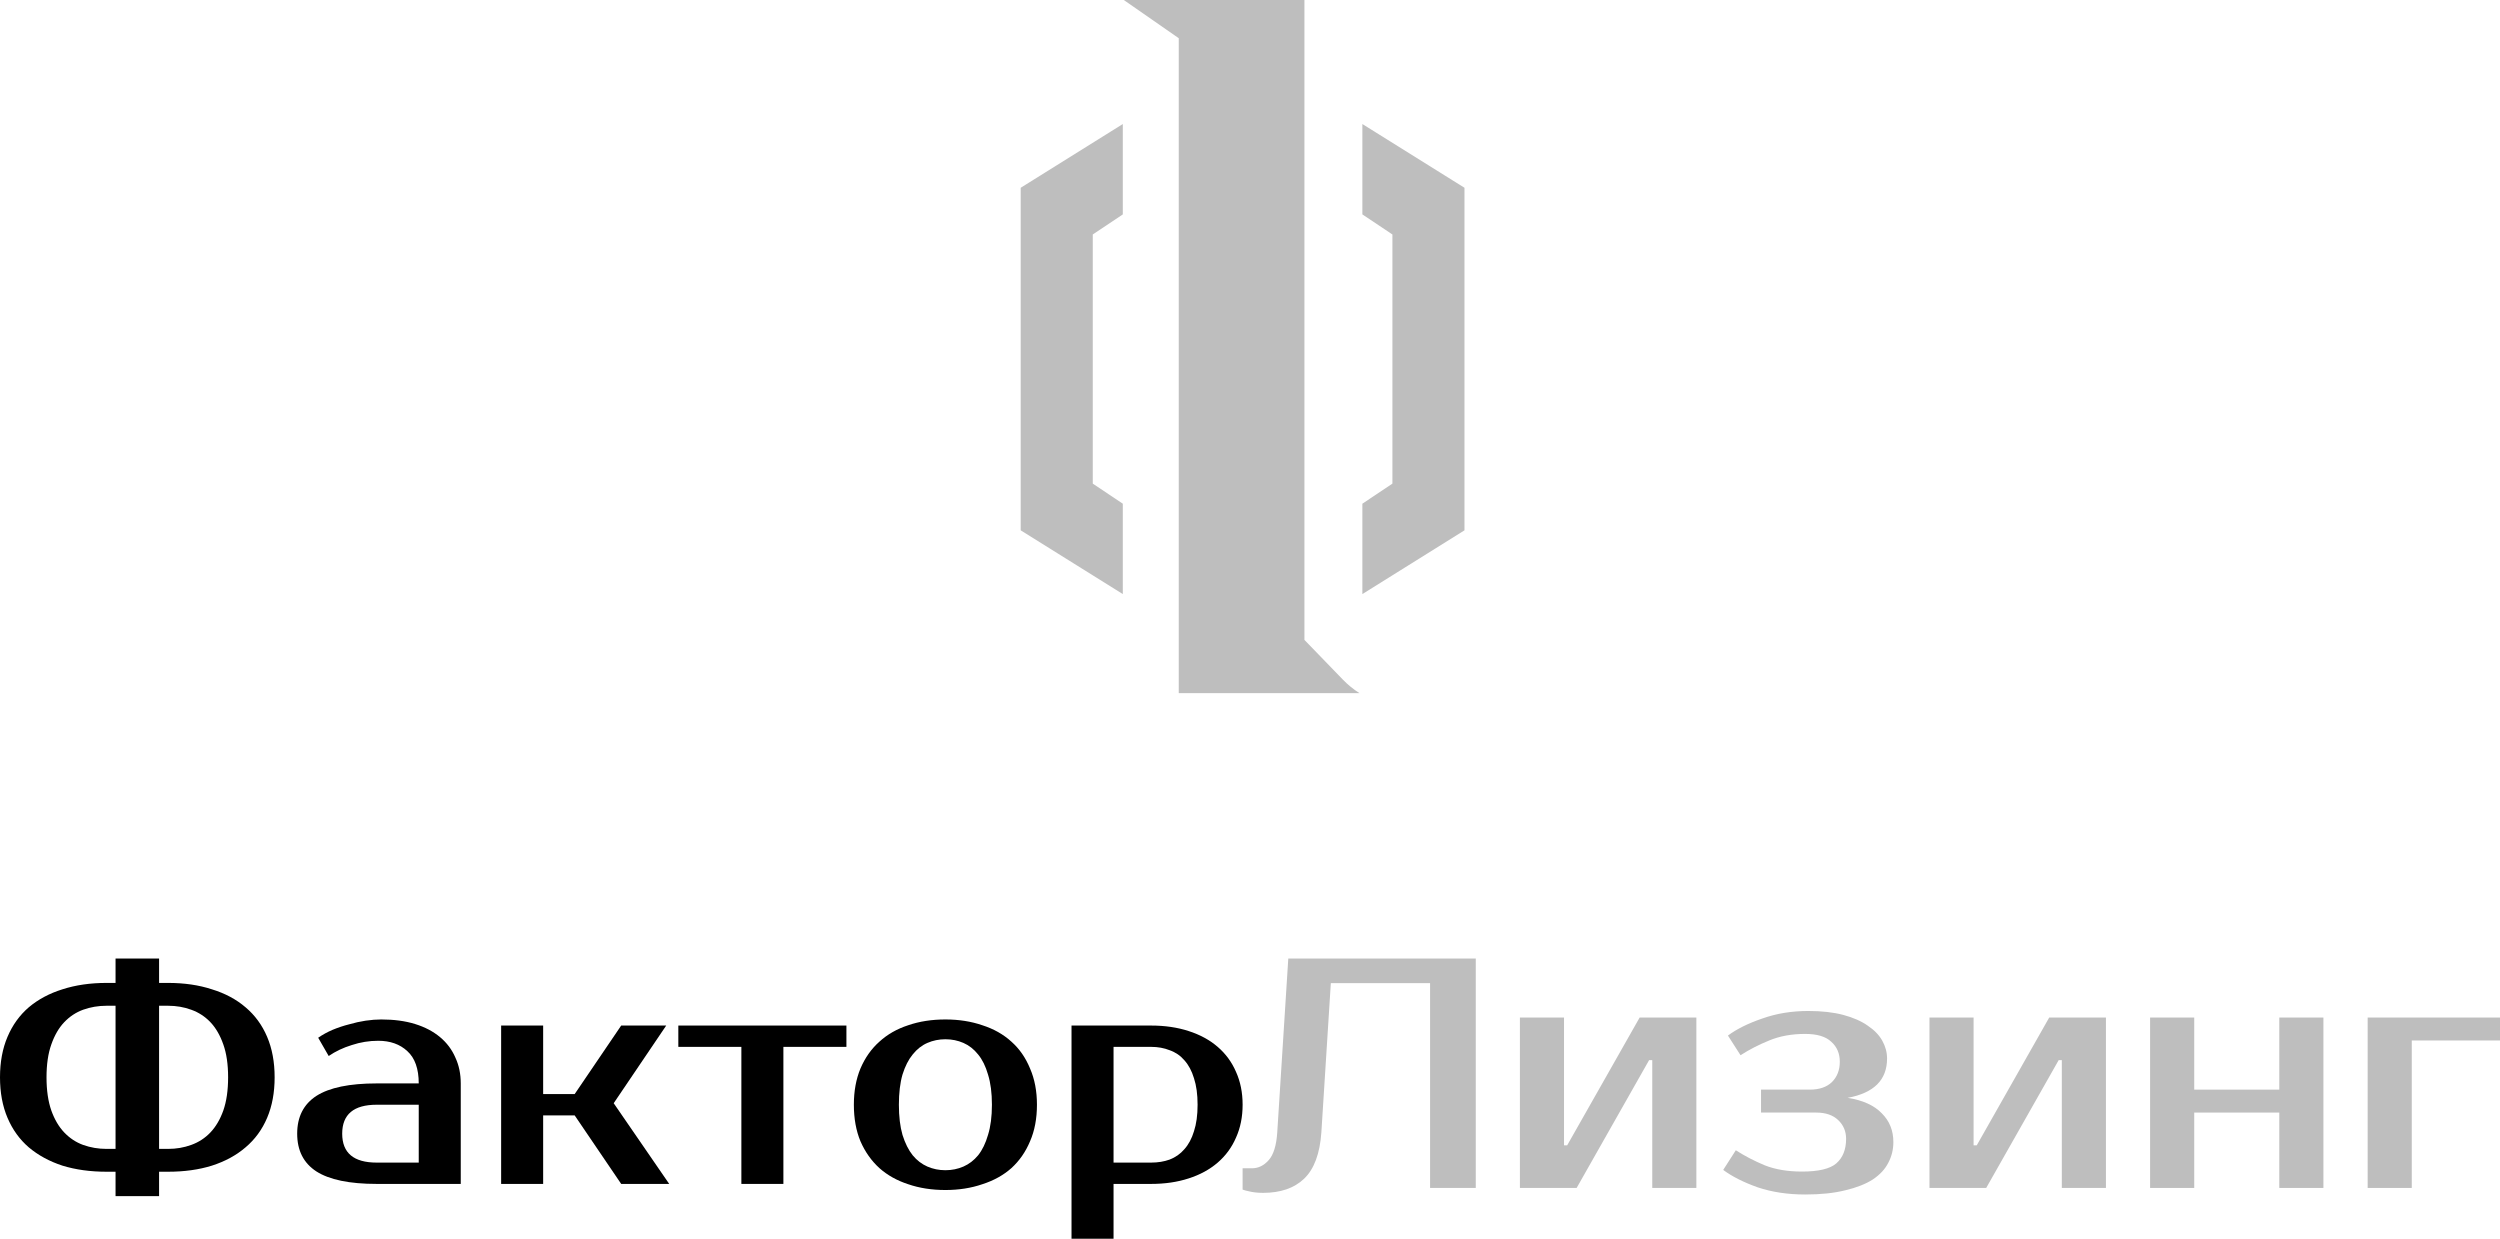 <svg width="222" height="110" viewBox="0 0 222 110" fill="none" xmlns="http://www.w3.org/2000/svg">
<path d="M14.126 106.214L10.261 106.214L10.261 104.05L9.462 104.05C8.023 104.05 6.717 103.87 5.544 103.509C4.389 103.131 3.394 102.59 2.559 101.887C1.742 101.184 1.111 100.309 0.667 99.263C0.222 98.218 0 97.019 0 95.666C0 94.314 0.222 93.115 0.667 92.07C1.111 91.024 1.742 90.149 2.559 89.446C3.394 88.743 4.389 88.211 5.544 87.851C6.717 87.472 8.023 87.283 9.462 87.283L10.261 87.283L10.261 85.119L14.126 85.119L14.126 87.283L14.926 87.283C16.365 87.283 17.662 87.472 18.817 87.851C19.99 88.211 20.985 88.743 21.802 89.446C22.637 90.149 23.277 91.024 23.721 92.07C24.165 93.115 24.387 94.314 24.387 95.666C24.387 97.019 24.165 98.218 23.721 99.263C23.277 100.309 22.637 101.184 21.802 101.887C20.985 102.59 19.99 103.131 18.817 103.509C17.662 103.87 16.365 104.05 14.926 104.05L14.126 104.05L14.126 106.214ZM14.126 102.022L14.926 102.022C15.654 102.022 16.338 101.905 16.978 101.67C17.636 101.436 18.204 101.066 18.684 100.562C19.164 100.057 19.546 99.408 19.83 98.614C20.114 97.803 20.256 96.82 20.256 95.666C20.256 94.513 20.114 93.539 19.83 92.746C19.546 91.934 19.164 91.276 18.684 90.771C18.204 90.267 17.636 89.897 16.978 89.663C16.338 89.428 15.654 89.311 14.926 89.311L14.126 89.311L14.126 102.022ZM10.261 89.311L9.462 89.311C8.733 89.311 8.04 89.428 7.383 89.663C6.743 89.897 6.184 90.267 5.704 90.771C5.224 91.276 4.842 91.934 4.558 92.746C4.274 93.539 4.131 94.513 4.131 95.666C4.131 96.82 4.274 97.803 4.558 98.614C4.842 99.408 5.224 100.057 5.704 100.562C6.184 101.066 6.743 101.436 7.383 101.67C8.04 101.905 8.733 102.022 9.462 102.022L10.261 102.022L10.261 89.311Z" fill="black"/>
<path d="M30.387 100.67C30.387 102.383 31.409 103.239 33.453 103.239L37.184 103.239L37.184 98.1L33.453 98.1C31.409 98.1 30.387 98.957 30.387 100.67ZM37.184 96.207C37.184 94.909 36.846 93.954 36.171 93.341C35.514 92.728 34.652 92.421 33.586 92.421C32.786 92.421 32.004 92.547 31.24 92.8C30.476 93.034 29.792 93.359 29.188 93.773L28.255 92.151C28.646 91.88 29.073 91.646 29.535 91.448C30.014 91.249 30.503 91.087 31 90.961C31.498 90.817 31.987 90.708 32.466 90.636C32.964 90.564 33.426 90.528 33.852 90.528C34.989 90.528 35.993 90.663 36.864 90.934C37.735 91.204 38.472 91.592 39.076 92.097C39.68 92.602 40.133 93.206 40.436 93.909C40.755 94.594 40.915 95.36 40.915 96.207L40.915 105.132L33.453 105.132C31.036 105.132 29.25 104.762 28.095 104.023C26.958 103.284 26.39 102.166 26.39 100.67C26.39 99.173 26.958 98.055 28.095 97.316C29.25 96.577 31.036 96.207 33.453 96.207L37.184 96.207Z" fill="black"/>
<path d="M51.031 99.047L48.232 99.047L48.232 105.132L44.501 105.132L44.501 91.069L48.232 91.069L48.232 97.154L51.031 97.154L55.162 91.069L59.16 91.069L54.496 97.965L59.426 105.132L55.162 105.132L51.031 99.047Z" fill="black"/>
<path d="M75.162 92.962L69.565 92.962L69.565 105.132L65.834 105.132L65.834 92.962L60.236 92.962L60.236 91.069L75.162 91.069L75.162 92.962Z" fill="black"/>
<path d="M83.952 103.915C84.521 103.915 85.054 103.807 85.551 103.591C86.049 103.374 86.484 103.041 86.857 102.59C87.231 102.121 87.524 101.517 87.737 100.778C87.968 100.039 88.083 99.146 88.083 98.1C88.083 97.055 87.968 96.162 87.737 95.423C87.524 94.684 87.231 94.089 86.857 93.638C86.484 93.169 86.049 92.827 85.551 92.611C85.054 92.394 84.521 92.286 83.952 92.286C83.384 92.286 82.85 92.394 82.353 92.611C81.856 92.827 81.42 93.169 81.047 93.638C80.674 94.089 80.372 94.684 80.141 95.423C79.928 96.162 79.821 97.055 79.821 98.1C79.821 99.146 79.928 100.039 80.141 100.778C80.372 101.517 80.674 102.121 81.047 102.59C81.42 103.041 81.856 103.374 82.353 103.591C82.85 103.807 83.384 103.915 83.952 103.915ZM83.952 90.528C85.143 90.528 86.235 90.699 87.231 91.042C88.243 91.366 89.105 91.853 89.816 92.502C90.526 93.133 91.077 93.927 91.468 94.882C91.877 95.82 92.081 96.892 92.081 98.1C92.081 99.326 91.877 100.408 91.468 101.346C91.077 102.283 90.526 103.077 89.816 103.726C89.105 104.357 88.243 104.835 87.231 105.159C86.235 105.502 85.143 105.673 83.952 105.673C82.744 105.673 81.642 105.502 80.647 105.159C79.652 104.835 78.799 104.357 78.089 103.726C77.378 103.077 76.818 102.283 76.409 101.346C76.019 100.408 75.823 99.326 75.823 98.1C75.823 96.892 76.019 95.82 76.409 94.882C76.818 93.927 77.378 93.133 78.089 92.502C78.799 91.853 79.652 91.366 80.647 91.042C81.642 90.699 82.744 90.528 83.952 90.528Z" fill="black"/>
<path d="M98.883 92.962L98.883 103.239L102.215 103.239C102.819 103.239 103.369 103.149 103.867 102.969C104.382 102.77 104.818 102.464 105.173 102.049C105.546 101.634 105.83 101.102 106.026 100.453C106.239 99.804 106.346 99.02 106.346 98.1C106.346 97.181 106.239 96.397 106.026 95.748C105.83 95.099 105.546 94.567 105.173 94.152C104.818 93.737 104.382 93.44 103.867 93.26C103.369 93.061 102.819 92.962 102.215 92.962L98.883 92.962ZM102.215 91.069C103.441 91.069 104.551 91.231 105.546 91.556C106.559 91.88 107.421 92.349 108.131 92.962C108.842 93.575 109.384 94.314 109.757 95.18C110.148 96.045 110.344 97.019 110.344 98.1C110.344 99.182 110.148 100.156 109.757 101.021C109.384 101.887 108.842 102.626 108.131 103.239C107.421 103.852 106.559 104.321 105.546 104.645C104.551 104.97 103.441 105.132 102.215 105.132L98.883 105.132L98.883 110L95.151 110L95.151 91.069L102.215 91.069Z" fill="black"/>
<path d="M110.343 103.743L111.182 103.743C111.742 103.743 112.236 103.501 112.665 103.016C113.094 102.531 113.346 101.706 113.421 100.542L114.4 85.119L131.049 85.119L131.049 105.49L126.991 105.49L126.991 87.302L118.178 87.302L117.338 100.542C117.208 102.444 116.695 103.821 115.799 104.675C114.923 105.509 113.71 105.926 112.162 105.926C111.677 105.926 111.248 105.878 110.875 105.781C110.669 105.742 110.492 105.693 110.343 105.635L110.343 103.743Z" fill="#BEBEBE"/>
<path d="M150.637 90.357L150.637 105.49L146.72 105.49L146.72 94.14L146.44 94.14L140.005 105.49L134.968 105.49L134.968 90.357L138.885 90.357L138.885 101.706L139.165 101.706L145.601 90.357L150.637 90.357Z" fill="#BEBEBE"/>
<path d="M167.571 93.995C167.571 95.896 166.405 97.06 164.073 97.487C165.417 97.7 166.424 98.156 167.095 98.855C167.786 99.534 168.131 100.387 168.131 101.415C168.131 102.075 167.981 102.686 167.683 103.249C167.403 103.811 166.946 104.306 166.312 104.733C165.678 105.14 164.866 105.46 163.878 105.693C162.889 105.945 161.695 106.072 160.296 106.072C158.748 106.072 157.339 105.858 156.071 105.431C154.821 104.985 153.805 104.471 153.021 103.889L154.14 102.143C154.924 102.647 155.782 103.094 156.715 103.482C157.647 103.85 158.748 104.035 160.016 104.035C161.49 104.035 162.507 103.792 163.066 103.307C163.644 102.803 163.934 102.075 163.934 101.124C163.934 100.465 163.7 99.912 163.234 99.466C162.768 99.019 162.115 98.796 161.275 98.796L156.379 98.796L156.379 96.759L160.716 96.759C161.555 96.759 162.208 96.536 162.674 96.09C163.141 95.624 163.374 95.023 163.374 94.286C163.374 93.549 163.122 92.957 162.618 92.511C162.134 92.045 161.359 91.812 160.296 91.812C159.102 91.812 158.039 92.006 157.106 92.394C156.192 92.763 155.344 93.199 154.56 93.704L153.441 91.958C154.224 91.376 155.241 90.871 156.491 90.445C157.741 89.998 159.102 89.775 160.576 89.775C161.77 89.775 162.805 89.892 163.682 90.124C164.558 90.357 165.286 90.677 165.864 91.085C166.443 91.473 166.872 91.919 167.151 92.423C167.431 92.928 167.571 93.452 167.571 93.995Z" fill="#BEBEBE"/>
<path d="M187.007 90.357L187.007 105.49L183.089 105.49L183.089 94.14L182.81 94.14L176.374 105.49L171.338 105.49L171.338 90.357L175.255 90.357L175.255 101.706L175.535 101.706L181.97 90.357L187.007 90.357Z" fill="#BEBEBE"/>
<path d="M206.319 90.357L206.319 105.49L202.402 105.49L202.402 98.796L194.847 98.796L194.847 105.49L190.929 105.49L190.929 90.357L194.847 90.357L194.847 96.759L202.402 96.759L202.402 90.357L206.319 90.357Z" fill="#BEBEBE"/>
<path d="M222 92.394L214.165 92.394L214.165 105.49L210.248 105.49L210.248 90.357L222 90.357L222 92.394Z" fill="#BEBEBE"/>
<path d="M104.674 61.548L104.674 3.394L99.792 1.24467e-09L115.833 2.99125e-06L115.833 56.822L119.248 60.351C119.689 60.807 120.182 61.209 120.716 61.548L104.674 61.548Z" fill="#BEBEBE"/>
<path d="M123.646 42.946L123.646 20.822L120.979 19.039L120.979 11.014L130.046 16.674L130.046 47.093L120.979 52.754L120.979 44.728L123.646 42.946Z" fill="#BEBEBE"/>
<path d="M97.038 20.822L97.038 42.946L99.705 44.728L99.705 52.754L90.638 47.093L90.638 16.674L99.705 11.014L99.705 19.039L97.038 20.822Z" fill="#BEBEBE"/>
</svg>
